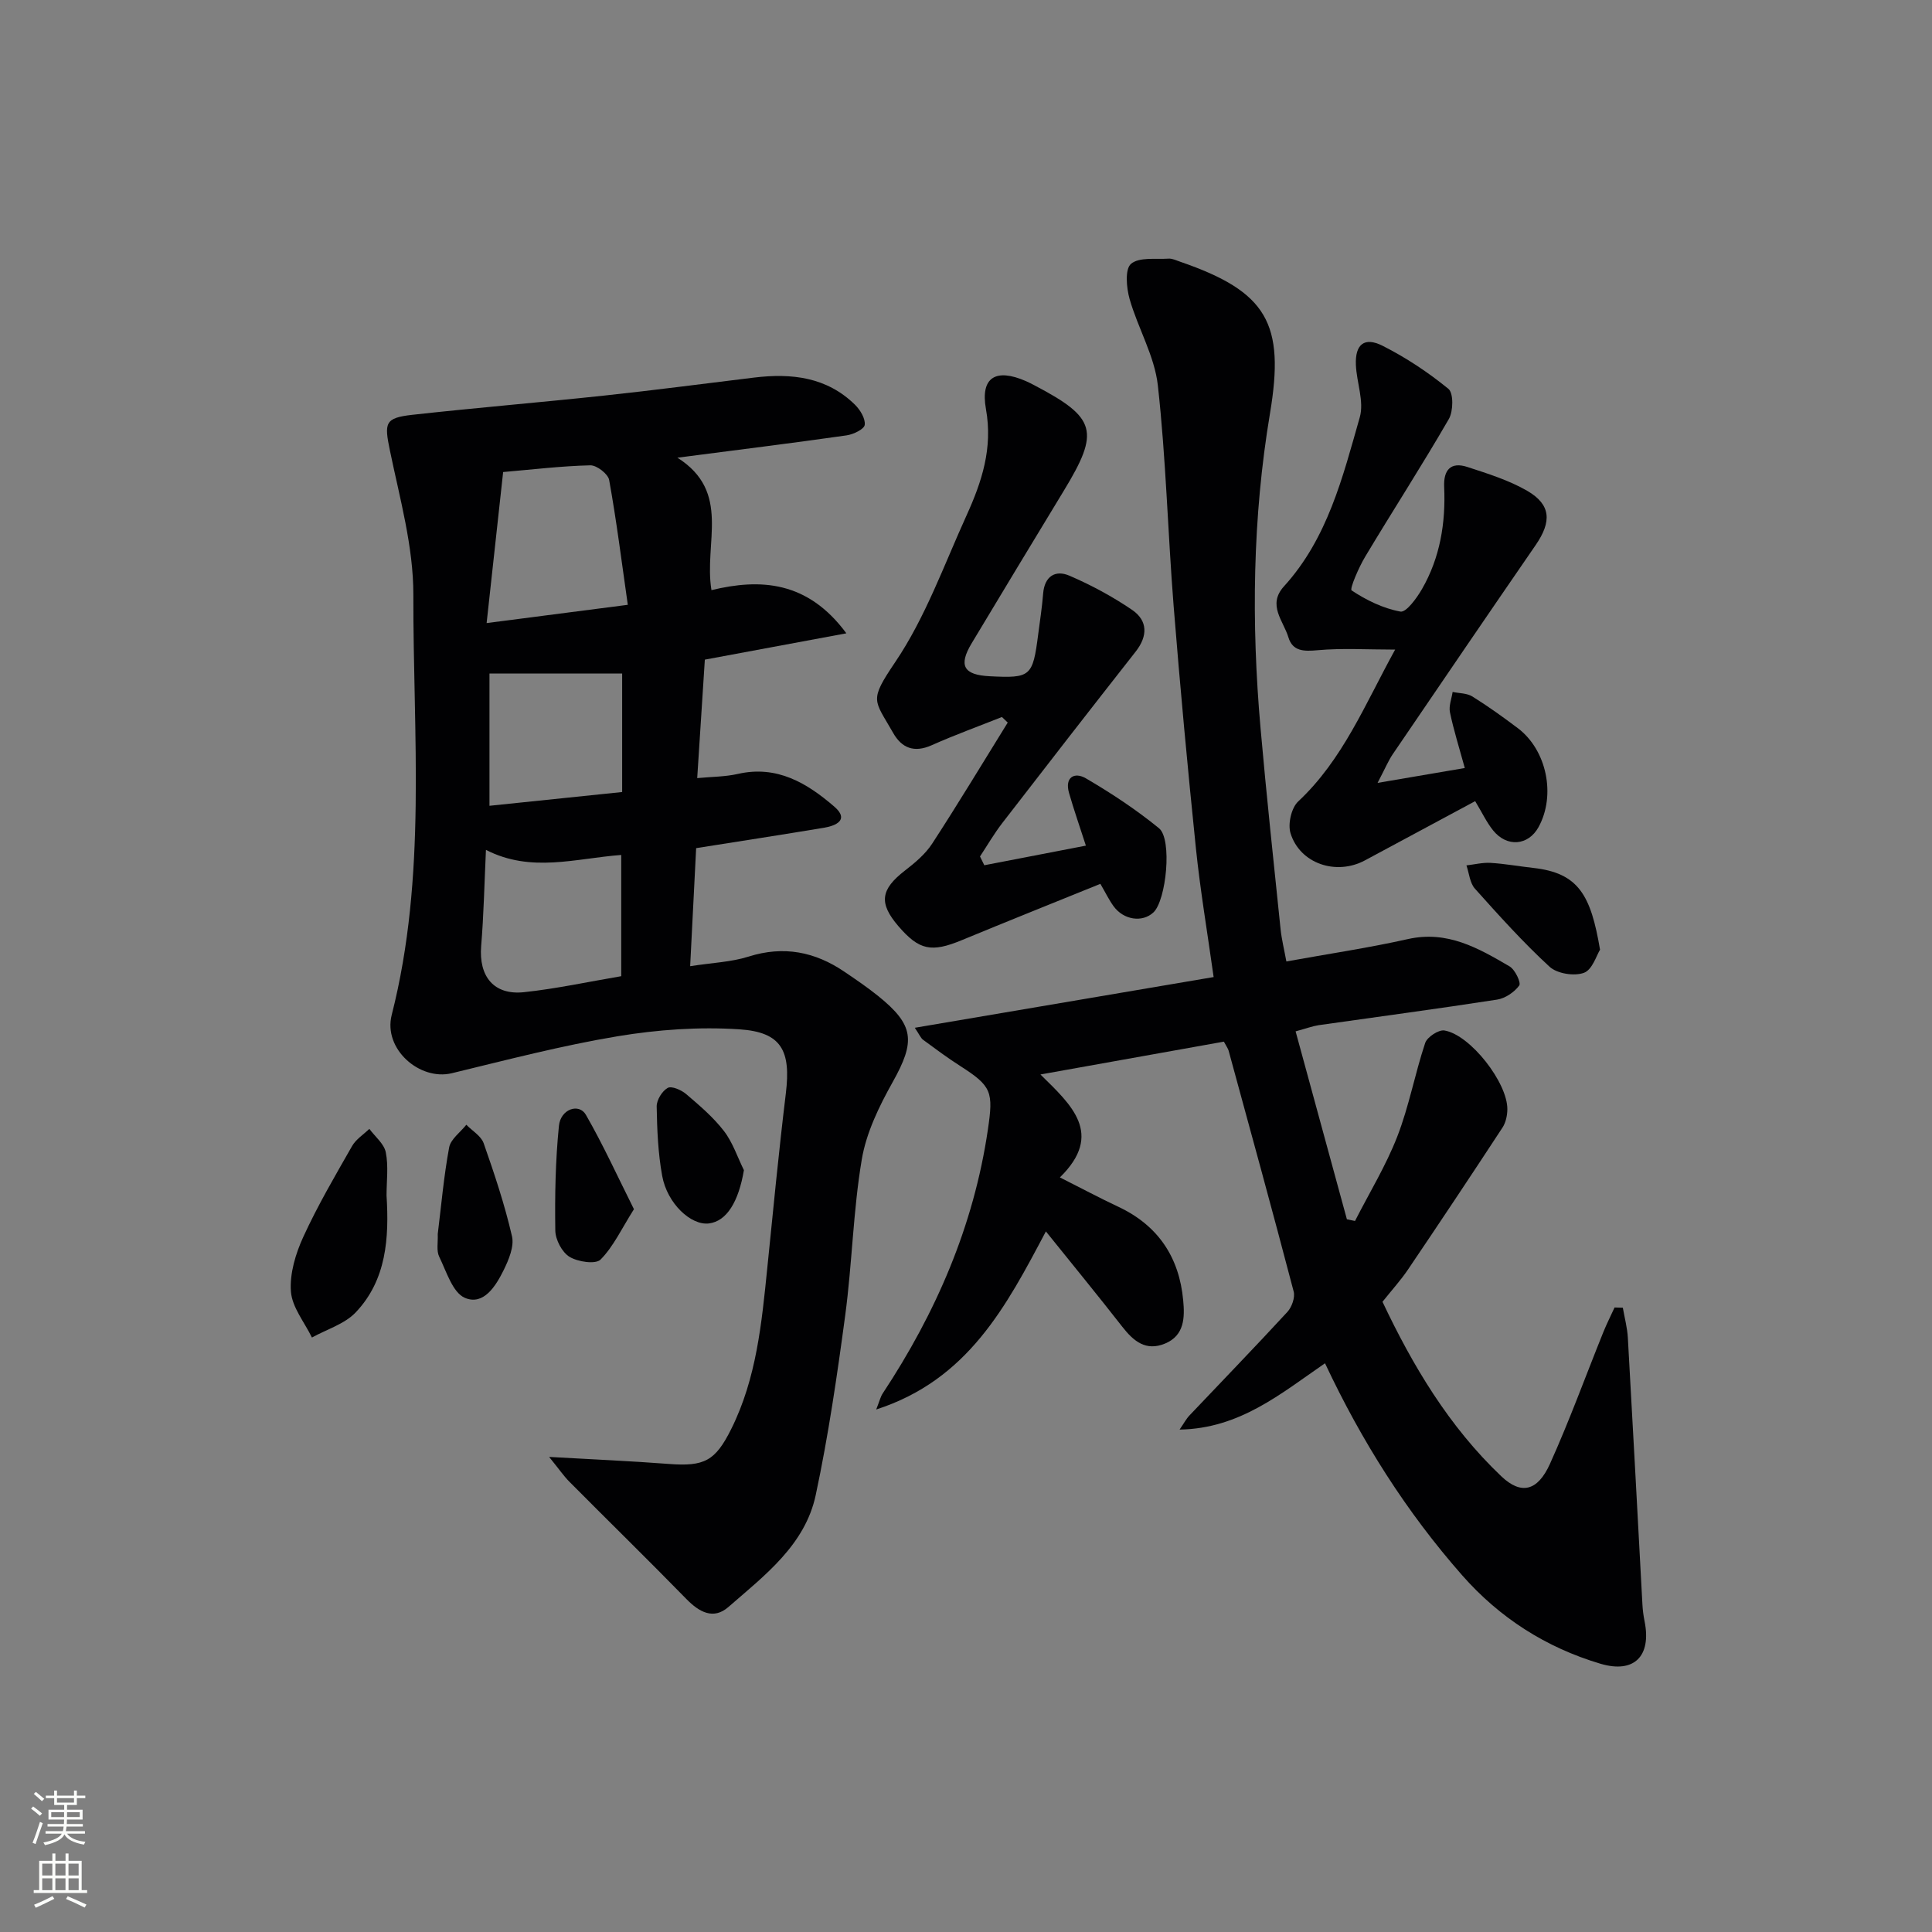<svg enable-background="new 0 0 400 400" viewBox="0 0 400 400" xmlns="http://www.w3.org/2000/svg"><rect x="0" y="0" width="400" height="400" fill="#808080" stroke="none"/><g fill="#010103"><path d="m268.24 213.53c3.59 13.14 7.11 26.03 10.62 38.91.56.12 1.12.24 1.68.35 2.96-5.82 6.41-11.45 8.76-17.5 2.43-6.26 3.64-12.98 5.77-19.36.41-1.22 2.78-2.78 3.98-2.58 5.37.89 13.09 10.83 13.03 16.32-.01 1.27-.32 2.72-.99 3.76-6.46 9.86-12.99 19.67-19.59 29.43-1.48 2.19-3.28 4.17-5.27 6.66 6.23 13.18 13.74 25.82 24.61 36.14 4.07 3.86 7.49 3.12 10.07-2.6 4.03-8.93 7.37-18.16 11.04-27.25.7-1.73 1.55-3.41 2.33-5.11.57.02 1.14.03 1.71.05.36 2.07.92 4.13 1.04 6.22 1.05 18.43 2.02 36.86 3.02 55.28.06 1.16.22 2.32.45 3.46 1.43 7.19-2.17 10.83-9.17 8.74-11.24-3.35-20.85-9.48-28.61-18.31-11.5-13.07-20.75-27.64-28.39-43.89-9.17 6.3-17.68 13.53-30.11 13.73.9-1.3 1.37-2.22 2.06-2.94 6.75-7.13 13.59-14.18 20.25-21.41.92-1 1.64-3 1.31-4.24-4.37-16.66-8.93-33.26-13.47-49.87-.13-.46-.45-.86-.98-1.86-12.21 2.18-24.57 4.4-37.98 6.8 6.36 6.26 13.23 12.29 4.03 21.31 4.51 2.27 8.26 4.28 12.1 6.08 8.26 3.88 12.62 10.49 13.43 19.39.32 3.44.31 7.25-3.76 8.93-3.96 1.64-6.51-.48-8.85-3.48-5.11-6.55-10.39-12.98-15.82-19.74-8.2 15.49-16.12 30.73-35.13 36.87.7-1.76.88-2.64 1.35-3.33 11.03-16.7 18.83-34.66 21.77-54.61 1.15-7.83.81-8.99-5.67-13.14-2.66-1.7-5.2-3.59-7.74-5.46-.48-.35-.73-1.02-1.72-2.49 20.95-3.56 41.24-7 61.87-10.5-1.3-9.3-2.77-17.95-3.67-26.66-1.72-16.69-3.27-33.4-4.61-50.13-1.21-15.23-1.58-30.54-3.27-45.71-.68-6.1-4.13-11.85-5.85-17.89-.66-2.33-.99-6.18.29-7.27 1.69-1.44 5.11-.91 7.79-1.08.78-.05 1.61.37 2.4.64 18.01 6.2 21.71 12.77 18.59 31.38-3.62 21.61-3.88 43.38-1.96 65.17 1.22 13.89 2.72 27.77 4.15 41.64.22 2.1.74 4.18 1.2 6.68 8.65-1.57 16.99-2.8 25.19-4.64 8.14-1.82 14.57 1.88 21.02 5.66 1.14.67 2.42 3.38 2 3.96-1.01 1.38-2.9 2.66-4.59 2.92-12.31 1.91-24.66 3.54-36.99 5.3-1.29.21-2.53.68-4.72 1.27z"/><path d="m140.25 94.76c11.23 7.11 5.43 17.6 7.05 27.42 10.09-2.44 19.89-1.95 27.93 8.94-10.21 1.9-19.36 3.6-29.3 5.45-.49 7.63-1.01 15.65-1.58 24.53 3.02-.29 5.79-.27 8.43-.87 8.1-1.85 14.33 1.92 19.96 6.78 3.12 2.69.42 3.94-2.16 4.37-8.64 1.44-17.31 2.77-26.45 4.22-.4 7.87-.8 15.91-1.24 24.44 4.59-.72 8.49-.85 12.07-1.98 7.28-2.31 13.77-1.02 19.9 3.15 2.34 1.59 4.69 3.18 6.89 4.95 7.57 6.08 7.81 9.4 3.07 17.87-2.8 5-5.47 10.48-6.4 16.04-1.79 10.62-1.99 21.5-3.42 32.2-1.67 12.47-3.49 24.95-6.11 37.25-2.2 10.36-10.58 16.65-18.08 23.19-3.08 2.69-6.02 1.09-8.69-1.64-7.98-8.17-16.16-16.16-24.21-24.27-1.18-1.18-2.13-2.59-4.22-5.16 9.32.53 17.03.86 24.73 1.45 7.42.57 9.67-.6 12.98-7.24 5.23-10.51 6.3-21.92 7.46-33.34 1.22-12.05 2.38-24.11 3.84-36.14 1.07-8.83-.87-12.68-9.61-13.26-8.34-.55-16.92.06-25.19 1.43-11.56 1.92-22.95 4.9-34.36 7.66-6.64 1.6-14.24-5-12.44-12.07 7.32-28.73 4.41-57.96 4.48-86.99.02-9.95-2.81-19.97-4.85-29.85-1.18-5.72-1.11-6.77 4.66-7.41 13.19-1.46 26.42-2.56 39.62-3.97 10.39-1.11 20.76-2.48 31.14-3.74 7.72-.93 15-.13 20.86 5.62 1.08 1.06 2.19 2.88 2.02 4.18-.12.9-2.36 1.97-3.76 2.17-11.3 1.61-22.6 3.01-35.02 4.62zm-36.08 2.97c-1.13 10.31-2.24 20.44-3.42 31.27 10-1.29 18.95-2.45 29.23-3.78-1.28-8.95-2.34-17.43-3.86-25.84-.23-1.26-2.58-3.08-3.91-3.04-5.95.14-11.88.86-18.04 1.39zm24.45 104.38c0-8.77 0-16.82 0-25.1-9.48.71-18.64 3.75-28.01-1.05-.33 7.08-.46 13.51-.99 19.9-.52 6.31 2.63 10.23 8.88 9.56 6.73-.72 13.38-2.17 20.12-3.31zm.19-62.66c-9.48 0-18.45 0-27.47 0v27.38c9.39-.97 18.45-1.91 27.47-2.85 0-8.93 0-17.03 0-24.53z"/><path d="m203.79 179.14c6.95-1.34 13.89-2.68 21.03-4.06-1.29-4-2.49-7.43-3.49-10.91-.94-3.29 1.16-4.38 3.48-3.03 5.27 3.08 10.42 6.48 15.15 10.34 2.78 2.27 1.5 14.95-1.16 17.43-2.29 2.13-6.16 1.58-8.25-1.29-.95-1.31-1.66-2.8-2.73-4.63-9.68 3.93-19.2 7.73-28.67 11.65-6.3 2.61-8.84 2.12-13.14-2.88-4.12-4.79-3.7-7.61 1.35-11.52 2.08-1.61 4.23-3.41 5.64-5.58 5.37-8.25 10.45-16.69 15.64-25.06-.4-.38-.8-.77-1.2-1.15-4.85 1.93-9.77 3.71-14.54 5.84-3.61 1.61-6.19.62-7.99-2.56-3.93-6.93-5.06-6.51.43-14.64 6.24-9.23 10.1-20.09 14.76-30.35 3.16-6.95 5.49-13.94 4.03-22.05-1.19-6.63 2.08-8.48 8.24-5.8.61.26 1.2.57 1.79.88 12.84 6.73 13.59 9.5 6.09 21.83-6.39 10.51-12.74 21.04-19.08 31.59-2.77 4.61-1.68 6.55 3.75 6.82 8.49.43 8.9.08 10.03-8.7.36-2.8.8-5.59 1.02-8.4.28-3.6 2.52-4.97 5.42-3.73 4.52 1.94 8.93 4.32 13 7.09 3.26 2.23 3.27 5.42.73 8.65-9.25 11.78-18.44 23.6-27.59 35.46-1.7 2.2-3.1 4.62-4.63 6.94.29.6.59 1.21.89 1.82z"/><path d="m288.85 134.49c-5.84 0-10.99-.33-16.06.13-2.85.26-5.16.24-6.04-2.67-1.02-3.4-4.42-6.7-.92-10.55 9.05-9.95 12.17-22.64 15.7-35.02.93-3.27-.66-7.21-.81-10.85-.17-4.23 1.74-5.84 5.51-3.95 4.84 2.44 9.46 5.5 13.65 8.93 1.08.88 1.02 4.62.09 6.24-5.56 9.62-11.61 18.97-17.32 28.5-1.34 2.23-3.26 6.7-2.81 6.99 3.04 2.02 6.54 3.73 10.1 4.38 1.19.22 3.37-2.76 4.46-4.65 3.76-6.52 4.93-13.71 4.6-21.16-.16-3.5 1.35-5.26 4.8-4.13 4.22 1.38 8.57 2.73 12.38 4.93 4.95 2.87 5.12 6.37 1.75 11.26-9.91 14.39-19.74 28.82-29.57 43.27-.91 1.34-1.54 2.88-3.15 5.95 6.74-1.15 12.14-2.07 18.06-3.08-1.16-4.22-2.3-7.83-3.07-11.52-.28-1.31.34-2.82.55-4.23 1.38.29 2.96.24 4.09.94 3.24 2.02 6.36 4.26 9.41 6.56 6 4.53 7.91 13.89 4.29 20.48-2.12 3.85-6.56 4.24-9.43.66-1.32-1.65-2.24-3.62-3.69-6.03-7.7 4.14-15.26 8.19-22.82 12.26-5.93 3.19-13.46.7-15.41-5.62-.59-1.9.17-5.25 1.58-6.57 9.26-8.66 13.85-20.15 20.08-31.45z"/><path d="m80.03 247.5c.54 8.77.02 17.49-6.4 24.23-2.3 2.41-6 3.5-9.05 5.19-1.54-3.17-4.11-6.26-4.35-9.53-.27-3.71.97-7.84 2.57-11.32 2.96-6.46 6.57-12.62 10.1-18.8.8-1.4 2.36-2.38 3.57-3.55 1.18 1.61 3.05 3.08 3.4 4.85.58 2.87.16 5.94.16 8.93z"/><path d="m90.63 255.5c.72-5.82 1.25-11.93 2.36-17.93.32-1.73 2.32-3.14 3.56-4.7 1.23 1.26 3.06 2.32 3.59 3.83 2.22 6.33 4.36 12.72 5.86 19.25.49 2.11-.67 4.87-1.72 7.01-1.62 3.28-4.15 7.39-8.02 5.75-2.54-1.07-3.83-5.45-5.33-8.53-.6-1.22-.23-2.92-.3-4.68z"/><path d="m331.27 196.63c-.71 1.11-1.58 4.14-3.33 4.78-2.01.74-5.55.18-7.11-1.25-5.48-5.04-10.49-10.62-15.47-16.18-1.05-1.18-1.19-3.18-1.75-4.81 1.67-.19 3.36-.62 5.01-.52 2.97.18 5.91.72 8.88 1.05 9.32 1.05 11.87 5.62 13.77 16.93z"/><path d="m131.25 250.35c-2.56 4.05-4.24 7.73-6.91 10.43-1.02 1.03-4.71.48-6.43-.57-1.56-.95-2.92-3.56-2.94-5.45-.11-7.22.03-14.49.75-21.67.35-3.48 4.16-4.77 5.59-2.27 3.58 6.23 6.57 12.8 9.94 19.53z"/><path d="m154.02 242.27c-1.11 6.53-3.55 10.57-7.24 11.03-3.72.46-8.64-4.12-9.68-9.84-.86-4.71-1.06-9.58-1.14-14.38-.02-1.33 1.12-3.19 2.28-3.84.8-.45 2.81.42 3.8 1.26 2.78 2.37 5.63 4.79 7.84 7.66 1.82 2.35 2.79 5.38 4.14 8.11z"/></g><path d="m6.44 374.46.42-.45c.65.47 1.27.95 1.85 1.44l-.45.49c-.65-.56-1.25-1.06-1.82-1.48m.93 7.33-.63-.26c.55-1.36 1.05-2.8 1.53-4.33.19.1.38.19.59.27-.47 1.29-.96 2.73-1.49 4.32m-.38-10.38.44-.42c.43.34 1.01.82 1.74 1.44l-.49.49c-.53-.51-1.09-1.01-1.69-1.51m2.5.35h1.72v-1.04h.59v1.04h3.52v-1.04h.59v1.04h1.75v.53h-1.75v1.42h-2.03v.97h3.22v2.03h-3.24c0 .35-.01.66-.03.93h3.32v.53h-3.37c-.03.27-.08.58-.15.94h3.96v.53h-3.71c.67.92 1.93 1.48 3.79 1.68-.13.24-.23.44-.29.59-2.13-.38-3.48-1.08-4.04-2.12-.43.97-1.77 1.72-4.03 2.23-.09-.19-.2-.37-.33-.55 2.1-.42 3.37-1.03 3.81-1.83h-3.36v-.53h3.58c.08-.29.13-.61.16-.94h-3.33v-.53h3.39c.02-.27.04-.58.04-.93h-3.23v-2.03h3.25v-.97h-2.07v-1.42h-1.73zm1.12 3.44v1h2.65c.01-.3.02-.44.01-.4v-.25-.35zm1.19-2h3.52v-.91h-3.52zm4.71 2h-2.63v.59c0 .15-.01.28-.01.4h2.64z" fill="#fbfcfa"/><path d="m13.56 383.74h.63v1.52h2.72v6.07h1.13v.6h-11.06v-.6h1.13v-6.07h2.73v-1.52h.63v1.52h2.1v-1.52zm-2.69 8.83.38.56c-1.24.63-2.53 1.25-3.85 1.85-.1-.21-.21-.42-.34-.63 1.37-.55 2.63-1.15 3.81-1.78m-2.13-4.27h2.1v-2.45h-2.1zm0 3.04h2.1v-2.46h-2.1zm2.72-3.04h2.1v-2.45h-2.1zm0 3.04h2.1v-2.46h-2.1zm6.07 3.6c-1.41-.71-2.7-1.3-3.86-1.78l.35-.56c1.45.62 2.75 1.19 3.88 1.72zm-1.25-9.09h-2.1v2.45h2.1zm-2.09 5.49h2.1v-2.46h-2.1z" fill="#fbfcfa"/></svg>